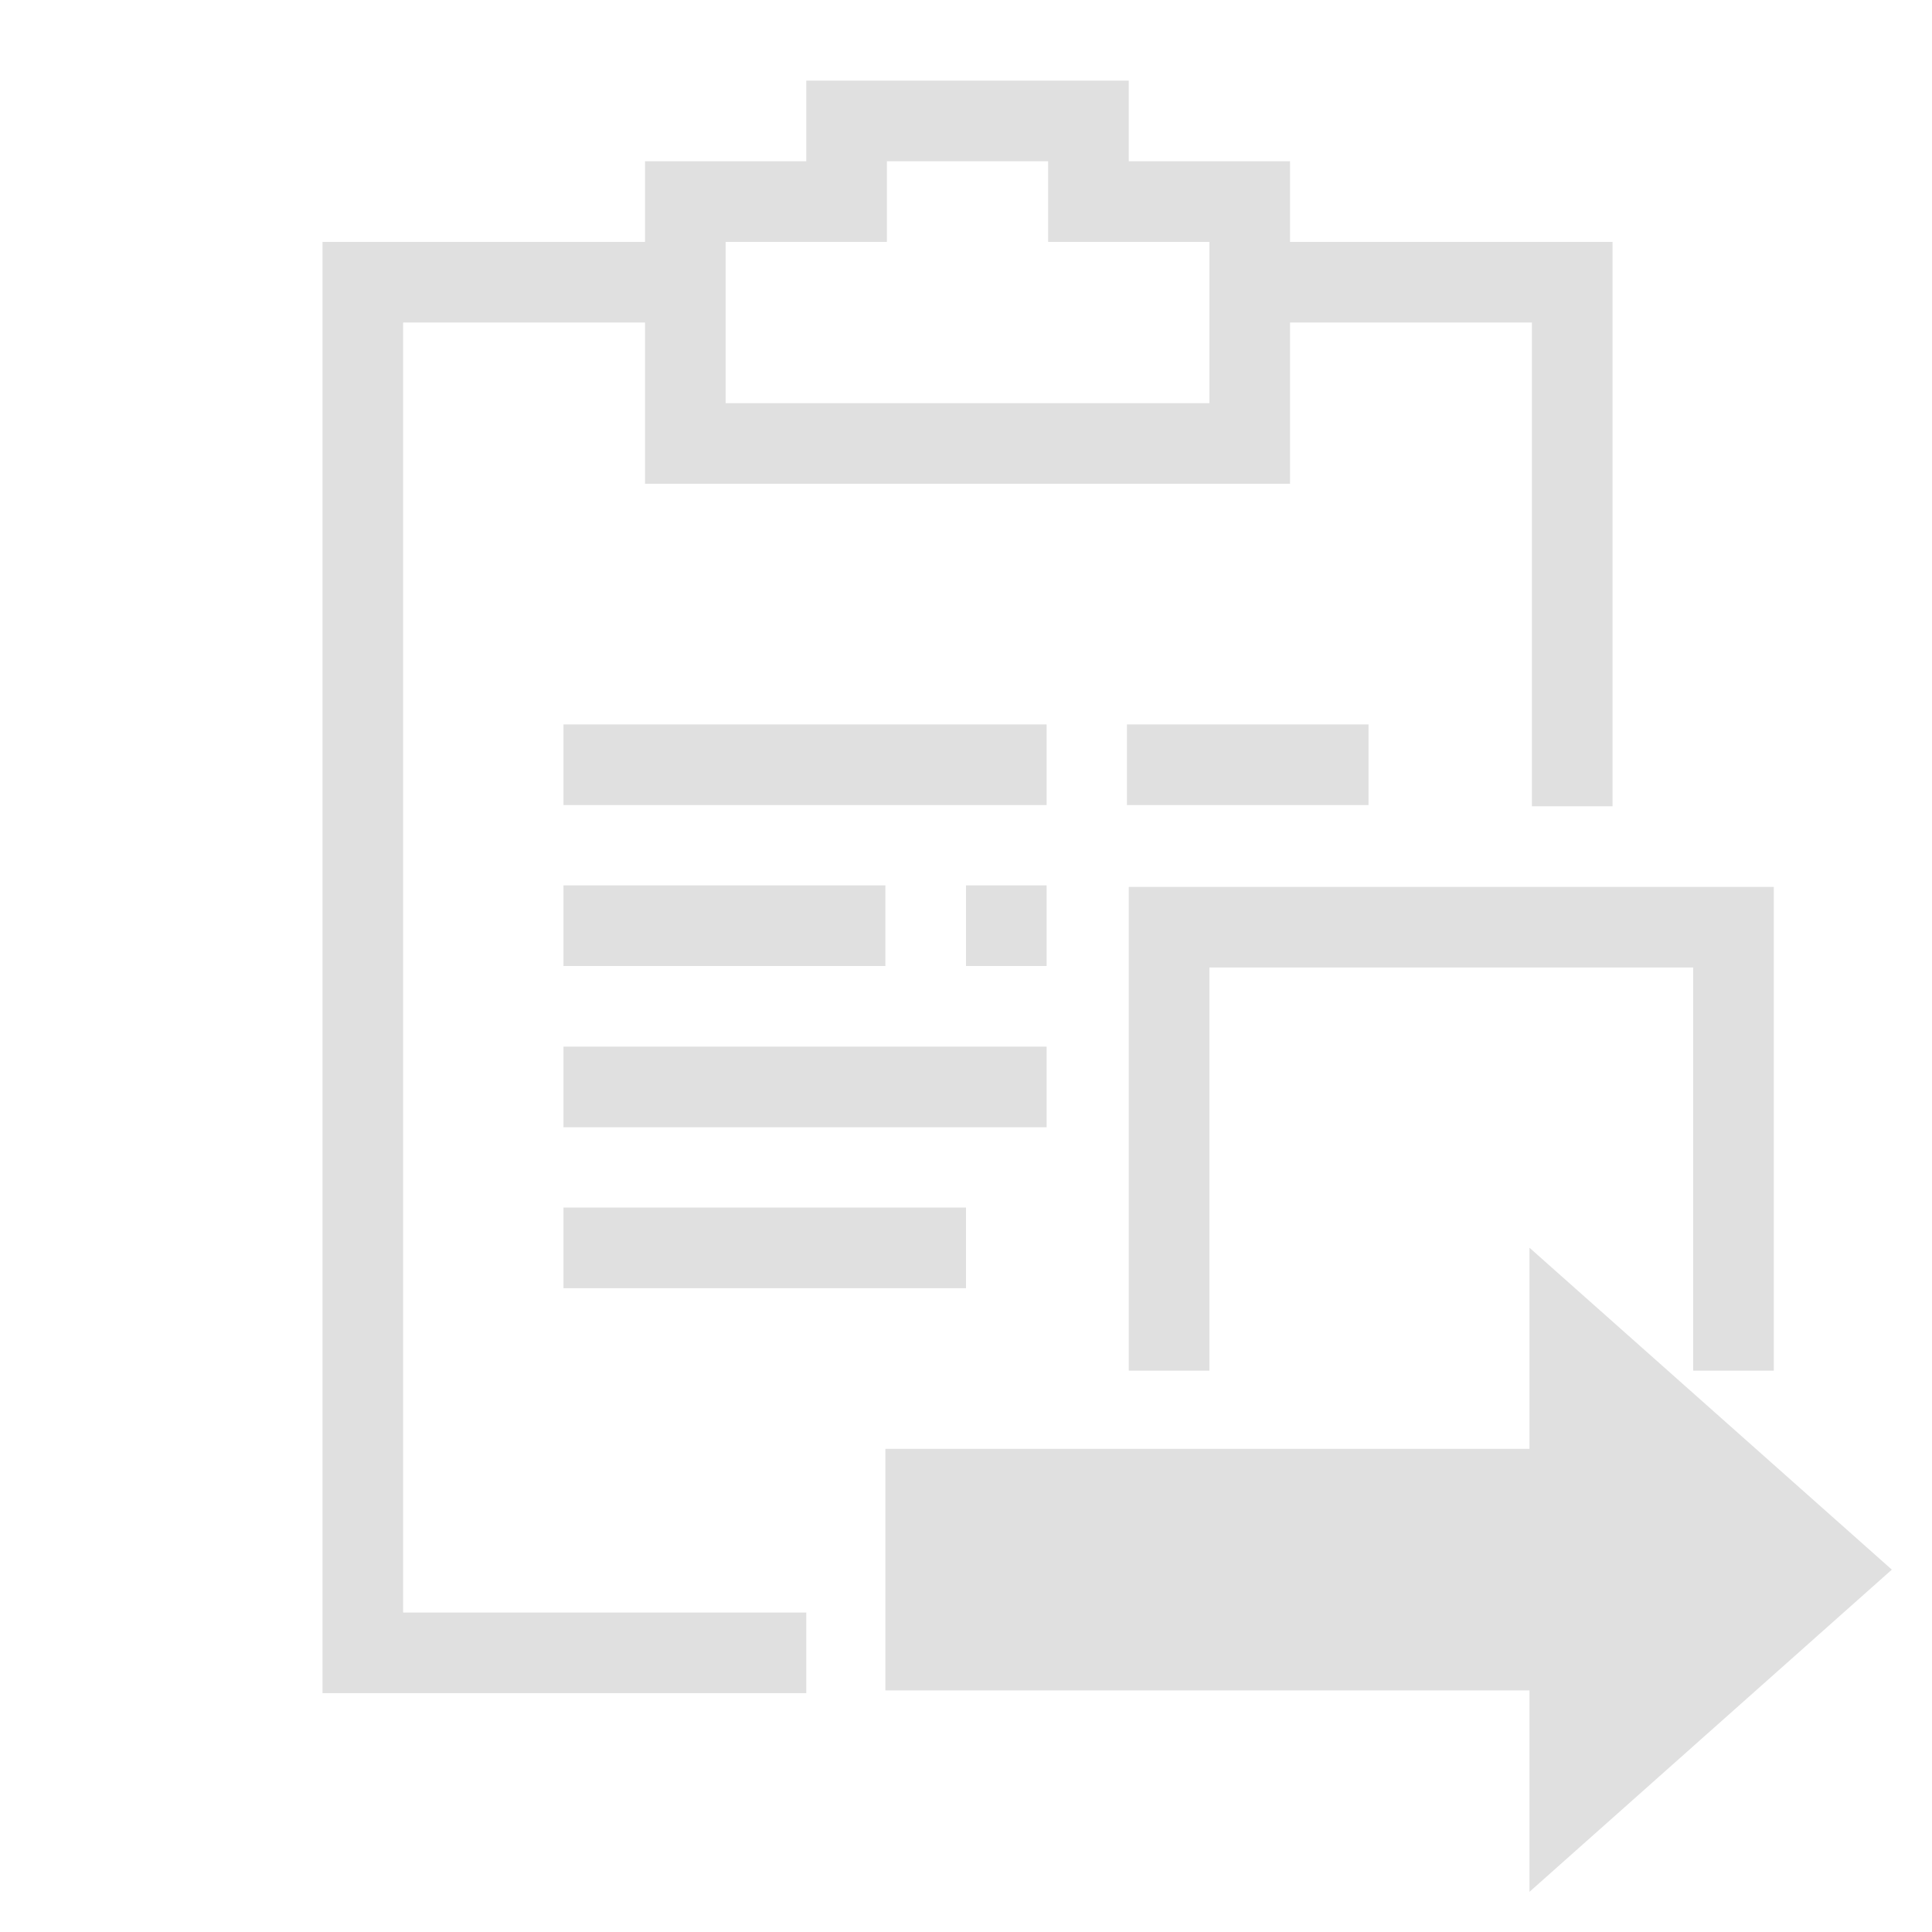 <?xml version="1.0" encoding="UTF-8" standalone="no"?>
<!-- Created with Inkscape (http://www.inkscape.org/) -->

<svg
   width="24"
   height="24"
   viewBox="0 0 6.35 6.35"
   version="1.1"
   id="svg5"
   sodipodi:docname="clipboard_right.svg"
   inkscape:version="1.4 (86a8ad7, 2024-10-11)"
   xmlns:inkscape="http://www.inkscape.org/namespaces/inkscape"
   xmlns:sodipodi="http://sodipodi.sourceforge.net/DTD/sodipodi-0.dtd"
   xmlns="http://www.w3.org/2000/svg"
   xmlns:svg="http://www.w3.org/2000/svg"
   xmlns:rdf="http://www.w3.org/1999/02/22-rdf-syntax-ns#"
   xmlns:cc="http://creativecommons.org/ns#"
   xmlns:dc="http://purl.org/dc/elements/1.1/">
  <title
     id="title2848">Clipboard with right arrow</title>
  <sodipodi:namedview
     id="namedview7"
     pagecolor="#ffffff"
     bordercolor="#666666"
     borderopacity="1.0"
     inkscape:pageshadow="2"
     inkscape:pageopacity="0"
     inkscape:pagecheckerboard="true"
     inkscape:document-units="px"
     showgrid="false"
     units="px"
     inkscape:zoom="32"
     inkscape:cx="12.6875"
     inkscape:cy="11.484375"
     inkscape:window-width="1920"
     inkscape:window-height="1057"
     inkscape:window-x="-8"
     inkscape:window-y="-8"
     inkscape:window-maximized="1"
     inkscape:current-layer="layer1"
     inkscape:showpageshadow="2"
     inkscape:deskcolor="#d1d1d1">
    <inkscape:grid
       type="xygrid"
       id="grid824"
       originx="0"
       originy="0"
       spacingy="0.265"
       spacingx="0.265"
       units="px" />
  </sodipodi:namedview>
  <defs
     id="defs2" />
  <g
     inkscape:label="Layer 1"
     inkscape:groupmode="layer"
     id="layer1">
    <path
       id="path1000"
       style="fill:#e0e0e0;fill-opacity:1;stroke:#000000;stroke-width:0;stroke-linecap:butt;stroke-linejoin:miter;stroke-miterlimit:4;stroke-dasharray:none;stroke-opacity:1"
       d="M 10,1 V 2 H 8 V 3 H 4 v 18 l 6,0 V 20 L 5,20 V 4 h 3 v 2 h 8 V 4 h 3 v 6 h 1 V 3 H 16 V 2 H 14 V 1 Z m 1,1 h 2 v 1 h 2 V 5 H 9 V 3 h 2 z"
       transform="scale(0.265)"
       sodipodi:nodetypes="cccccccccccccccccccccccccccccccc" />
    <rect
       style="fill:#e0e0e0;fill-opacity:1;fill-rule:evenodd;stroke:none;stroke-width:0;stroke-miterlimit:4;stroke-dasharray:none"
       id="rect1768"
       width="1.588"
       height="0.265"
       x="1.852"
       y="2.381" />
    <rect
       style="fill:#e0e0e0;fill-opacity:1;fill-rule:evenodd;stroke:none;stroke-width:0;stroke-miterlimit:4;stroke-dasharray:none"
       id="rect1770"
       width="0.794"
       height="0.265"
       x="3.704"
       y="2.381" />
    <rect
       style="fill:#e0e0e0;fill-opacity:1;fill-rule:evenodd;stroke:none;stroke-width:0;stroke-miterlimit:4;stroke-dasharray:none"
       id="rect1772"
       width="1.058"
       height="0.265"
       x="1.852"
       y="2.91" />
    <rect
       style="fill:#e0e0e0;fill-opacity:1;fill-rule:evenodd;stroke:none;stroke-width:0;stroke-miterlimit:4;stroke-dasharray:none"
       id="rect1774"
       width="0.265"
       height="0.265"
       x="3.175"
       y="2.91" />
    <rect
       style="fill:#e0e0e0;fill-opacity:1;fill-rule:evenodd;stroke:none;stroke-width:0;stroke-miterlimit:4;stroke-dasharray:none"
       id="rect1776"
       width="1.588"
       height="0.265"
       x="1.852"
       y="3.44" />
    <rect
       style="fill:#e0e0e0;fill-opacity:1;fill-rule:evenodd;stroke:none;stroke-width:0;stroke-miterlimit:4;stroke-dasharray:none"
       id="rect1778"
       width="1.323"
       height="0.265"
       x="1.852"
       y="3.969" />
    <path
       style="fill:#e0e0e0;fill-opacity:1;stroke:none;stroke-width:0.265px;stroke-linecap:butt;stroke-linejoin:miter;stroke-opacity:1"
       d="m 2.91,5.556 v -0.794 H 5.027 V 4.101 L 6.218,5.159 5.027,6.218 V 5.556 H 2.91"
       id="path2641"
       sodipodi:nodetypes="cccccccc" />
    <path
       id="rect1780"
       style="fill:#e0e0e0;fill-opacity:1;fill-rule:evenodd;stroke:none;stroke-width:0;stroke-miterlimit:4;stroke-dasharray:none"
       d="M 14 11 L 14 17 L 15 17 L 15 12 L 21 12 L 21 17 L 22 17 L 22 11 L 14 11 z "
       transform="scale(0.265)" />
  </g>
</svg>
